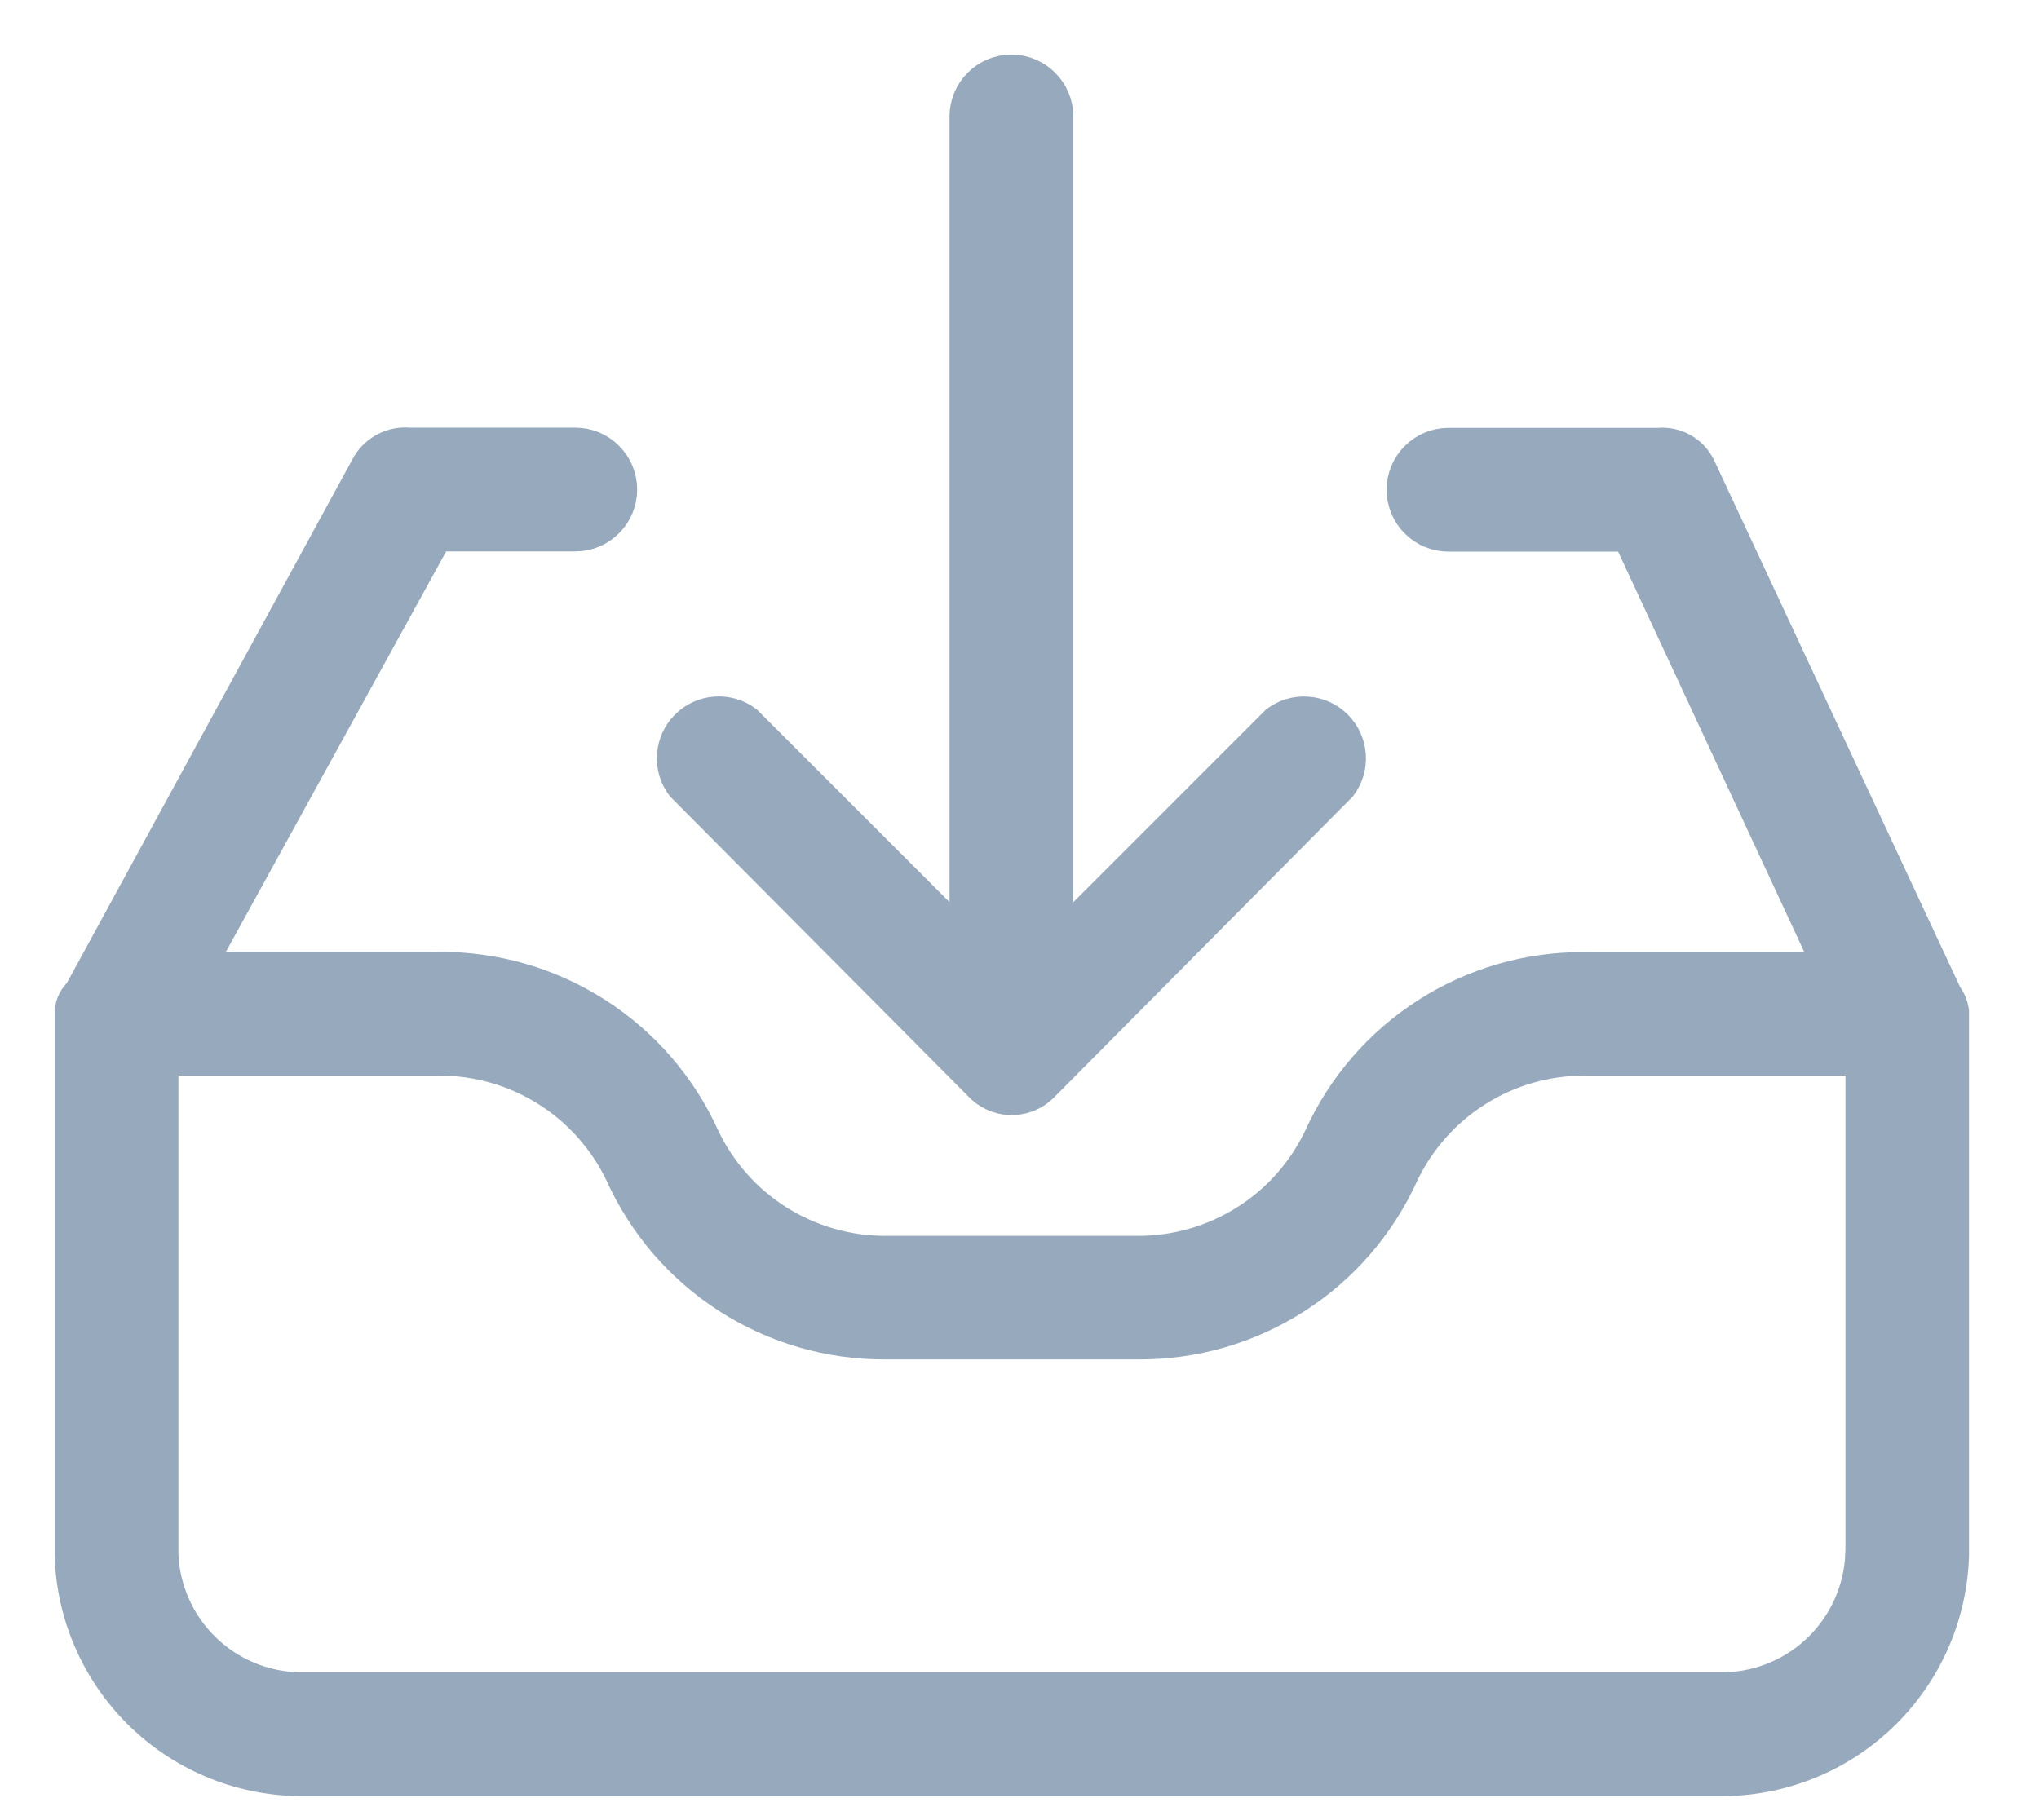 <svg width="28" height="25" viewBox="0 0 28 25" fill="none" xmlns="http://www.w3.org/2000/svg">
<path d="M26.7 13.684L23.312 6.427C23.264 6.328 23.186 6.246 23.089 6.192C22.993 6.139 22.882 6.116 22.772 6.127H19.891C19.732 6.127 19.579 6.19 19.467 6.303C19.354 6.415 19.291 6.568 19.291 6.727C19.291 6.886 19.354 7.039 19.467 7.151C19.579 7.264 19.732 7.327 19.891 7.327H22.38L25.169 13.327H21.75C20.991 13.323 20.247 13.539 19.608 13.949C18.969 14.358 18.463 14.944 18.15 15.636C17.923 16.112 17.566 16.514 17.12 16.795C16.674 17.076 16.158 17.225 15.631 17.225H12.155C11.628 17.225 11.111 17.075 10.665 16.794C10.219 16.512 9.862 16.109 9.636 15.633C9.323 14.941 8.817 14.355 8.178 13.946C7.539 13.536 6.795 13.32 6.036 13.324H2.679L5.979 7.324H7.9C8.059 7.324 8.212 7.261 8.324 7.148C8.437 7.036 8.5 6.883 8.5 6.724C8.5 6.565 8.437 6.412 8.324 6.3C8.212 6.187 8.059 6.124 7.9 6.124H5.618C5.512 6.114 5.405 6.134 5.309 6.182C5.214 6.229 5.134 6.303 5.078 6.394L1.12 13.654C1.051 13.716 1.008 13.802 1 13.894V21.361C1.023 22.17 1.357 22.939 1.932 23.509C2.507 24.079 3.28 24.405 4.089 24.42H23.7C24.509 24.405 25.282 24.079 25.857 23.509C26.433 22.94 26.766 22.17 26.789 21.361V13.894C26.778 13.818 26.747 13.745 26.7 13.684ZM25.59 21.36C25.567 21.851 25.36 22.315 25.01 22.66C24.66 23.005 24.192 23.204 23.701 23.219H4.089C3.598 23.204 3.13 23.005 2.78 22.66C2.43 22.316 2.223 21.852 2.2 21.361V14.524H6.038C6.565 14.524 7.082 14.673 7.527 14.954C7.973 15.235 8.33 15.637 8.557 16.113C8.87 16.805 9.376 17.391 10.015 17.8C10.654 18.21 11.398 18.426 12.157 18.422H15.635C16.394 18.426 17.138 18.21 17.777 17.8C18.416 17.391 18.922 16.805 19.235 16.113C19.462 15.637 19.819 15.235 20.265 14.954C20.71 14.673 21.227 14.524 21.754 14.524H25.592V21.361L25.59 21.36Z" fill="#97AABD"/>
<path d="M13.475 14.884C13.577 14.994 13.718 15.059 13.868 15.066C14.018 15.072 14.164 15.02 14.275 14.919C14.287 14.908 14.299 14.896 14.31 14.884L18.388 10.776C18.475 10.661 18.517 10.518 18.506 10.373C18.496 10.229 18.434 10.094 18.332 9.992C18.23 9.89 18.095 9.828 17.951 9.818C17.806 9.807 17.663 9.849 17.548 9.936L14.489 12.995V1.6C14.489 1.441 14.426 1.288 14.313 1.176C14.201 1.063 14.048 1 13.889 1C13.73 1 13.577 1.063 13.465 1.176C13.352 1.288 13.289 1.441 13.289 1.6V12.994L10.23 9.935C10.114 9.848 9.972 9.806 9.827 9.817C9.683 9.827 9.548 9.889 9.446 9.991C9.344 10.093 9.282 10.228 9.272 10.373C9.261 10.517 9.303 10.659 9.39 10.775L13.475 14.884Z" fill="#97AABD"/>
<path d="M26.7 13.684L23.312 6.427C23.264 6.328 23.186 6.246 23.089 6.192C22.993 6.139 22.882 6.116 22.772 6.127H19.891C19.732 6.127 19.579 6.19 19.467 6.303C19.354 6.415 19.291 6.568 19.291 6.727C19.291 6.886 19.354 7.039 19.467 7.151C19.579 7.264 19.732 7.327 19.891 7.327H22.38L25.169 13.327H21.75C20.991 13.323 20.247 13.539 19.608 13.949C18.969 14.358 18.463 14.944 18.15 15.636C17.923 16.112 17.566 16.514 17.12 16.795C16.674 17.076 16.158 17.225 15.631 17.225H12.155C11.628 17.225 11.111 17.075 10.665 16.794C10.219 16.512 9.862 16.109 9.636 15.633C9.323 14.941 8.817 14.355 8.178 13.946C7.539 13.536 6.795 13.32 6.036 13.324H2.679L5.979 7.324H7.9C8.059 7.324 8.212 7.261 8.324 7.148C8.437 7.036 8.5 6.883 8.5 6.724C8.5 6.565 8.437 6.412 8.324 6.3C8.212 6.187 8.059 6.124 7.9 6.124H5.618C5.512 6.114 5.405 6.134 5.309 6.182C5.214 6.229 5.134 6.303 5.078 6.394L1.12 13.654C1.051 13.716 1.008 13.802 1 13.894V21.361C1.023 22.17 1.357 22.939 1.932 23.509C2.507 24.079 3.28 24.405 4.089 24.42H23.7C24.509 24.405 25.282 24.079 25.857 23.509C26.433 22.94 26.766 22.17 26.789 21.361V13.894C26.778 13.818 26.747 13.745 26.7 13.684ZM25.59 21.36C25.567 21.851 25.36 22.315 25.01 22.66C24.66 23.005 24.192 23.204 23.701 23.219H4.089C3.598 23.204 3.13 23.005 2.78 22.66C2.43 22.316 2.223 21.852 2.2 21.361V14.524H6.038C6.565 14.524 7.082 14.673 7.527 14.954C7.973 15.235 8.33 15.637 8.557 16.113C8.87 16.805 9.376 17.391 10.015 17.8C10.654 18.21 11.398 18.426 12.157 18.422H15.635C16.394 18.426 17.138 18.21 17.777 17.8C18.416 17.391 18.922 16.805 19.235 16.113C19.462 15.637 19.819 15.235 20.265 14.954C20.71 14.673 21.227 14.524 21.754 14.524H25.592V21.361L25.59 21.36Z" stroke="#97AABD" stroke-width="0.5"/>
<path d="M13.475 14.884C13.577 14.994 13.718 15.059 13.868 15.066C14.018 15.072 14.164 15.02 14.275 14.919C14.287 14.908 14.299 14.896 14.31 14.884L18.388 10.776C18.475 10.661 18.517 10.518 18.506 10.373C18.496 10.229 18.434 10.094 18.332 9.992C18.23 9.89 18.095 9.828 17.951 9.818C17.806 9.807 17.663 9.849 17.548 9.936L14.489 12.995V1.6C14.489 1.441 14.426 1.288 14.313 1.176C14.201 1.063 14.048 1 13.889 1C13.73 1 13.577 1.063 13.465 1.176C13.352 1.288 13.289 1.441 13.289 1.6V12.994L10.23 9.935C10.114 9.848 9.972 9.806 9.827 9.817C9.683 9.827 9.548 9.889 9.446 9.991C9.344 10.093 9.282 10.228 9.272 10.373C9.261 10.517 9.303 10.659 9.39 10.775L13.475 14.884Z" stroke="#97AABD" stroke-width="0.5"/>
</svg>
